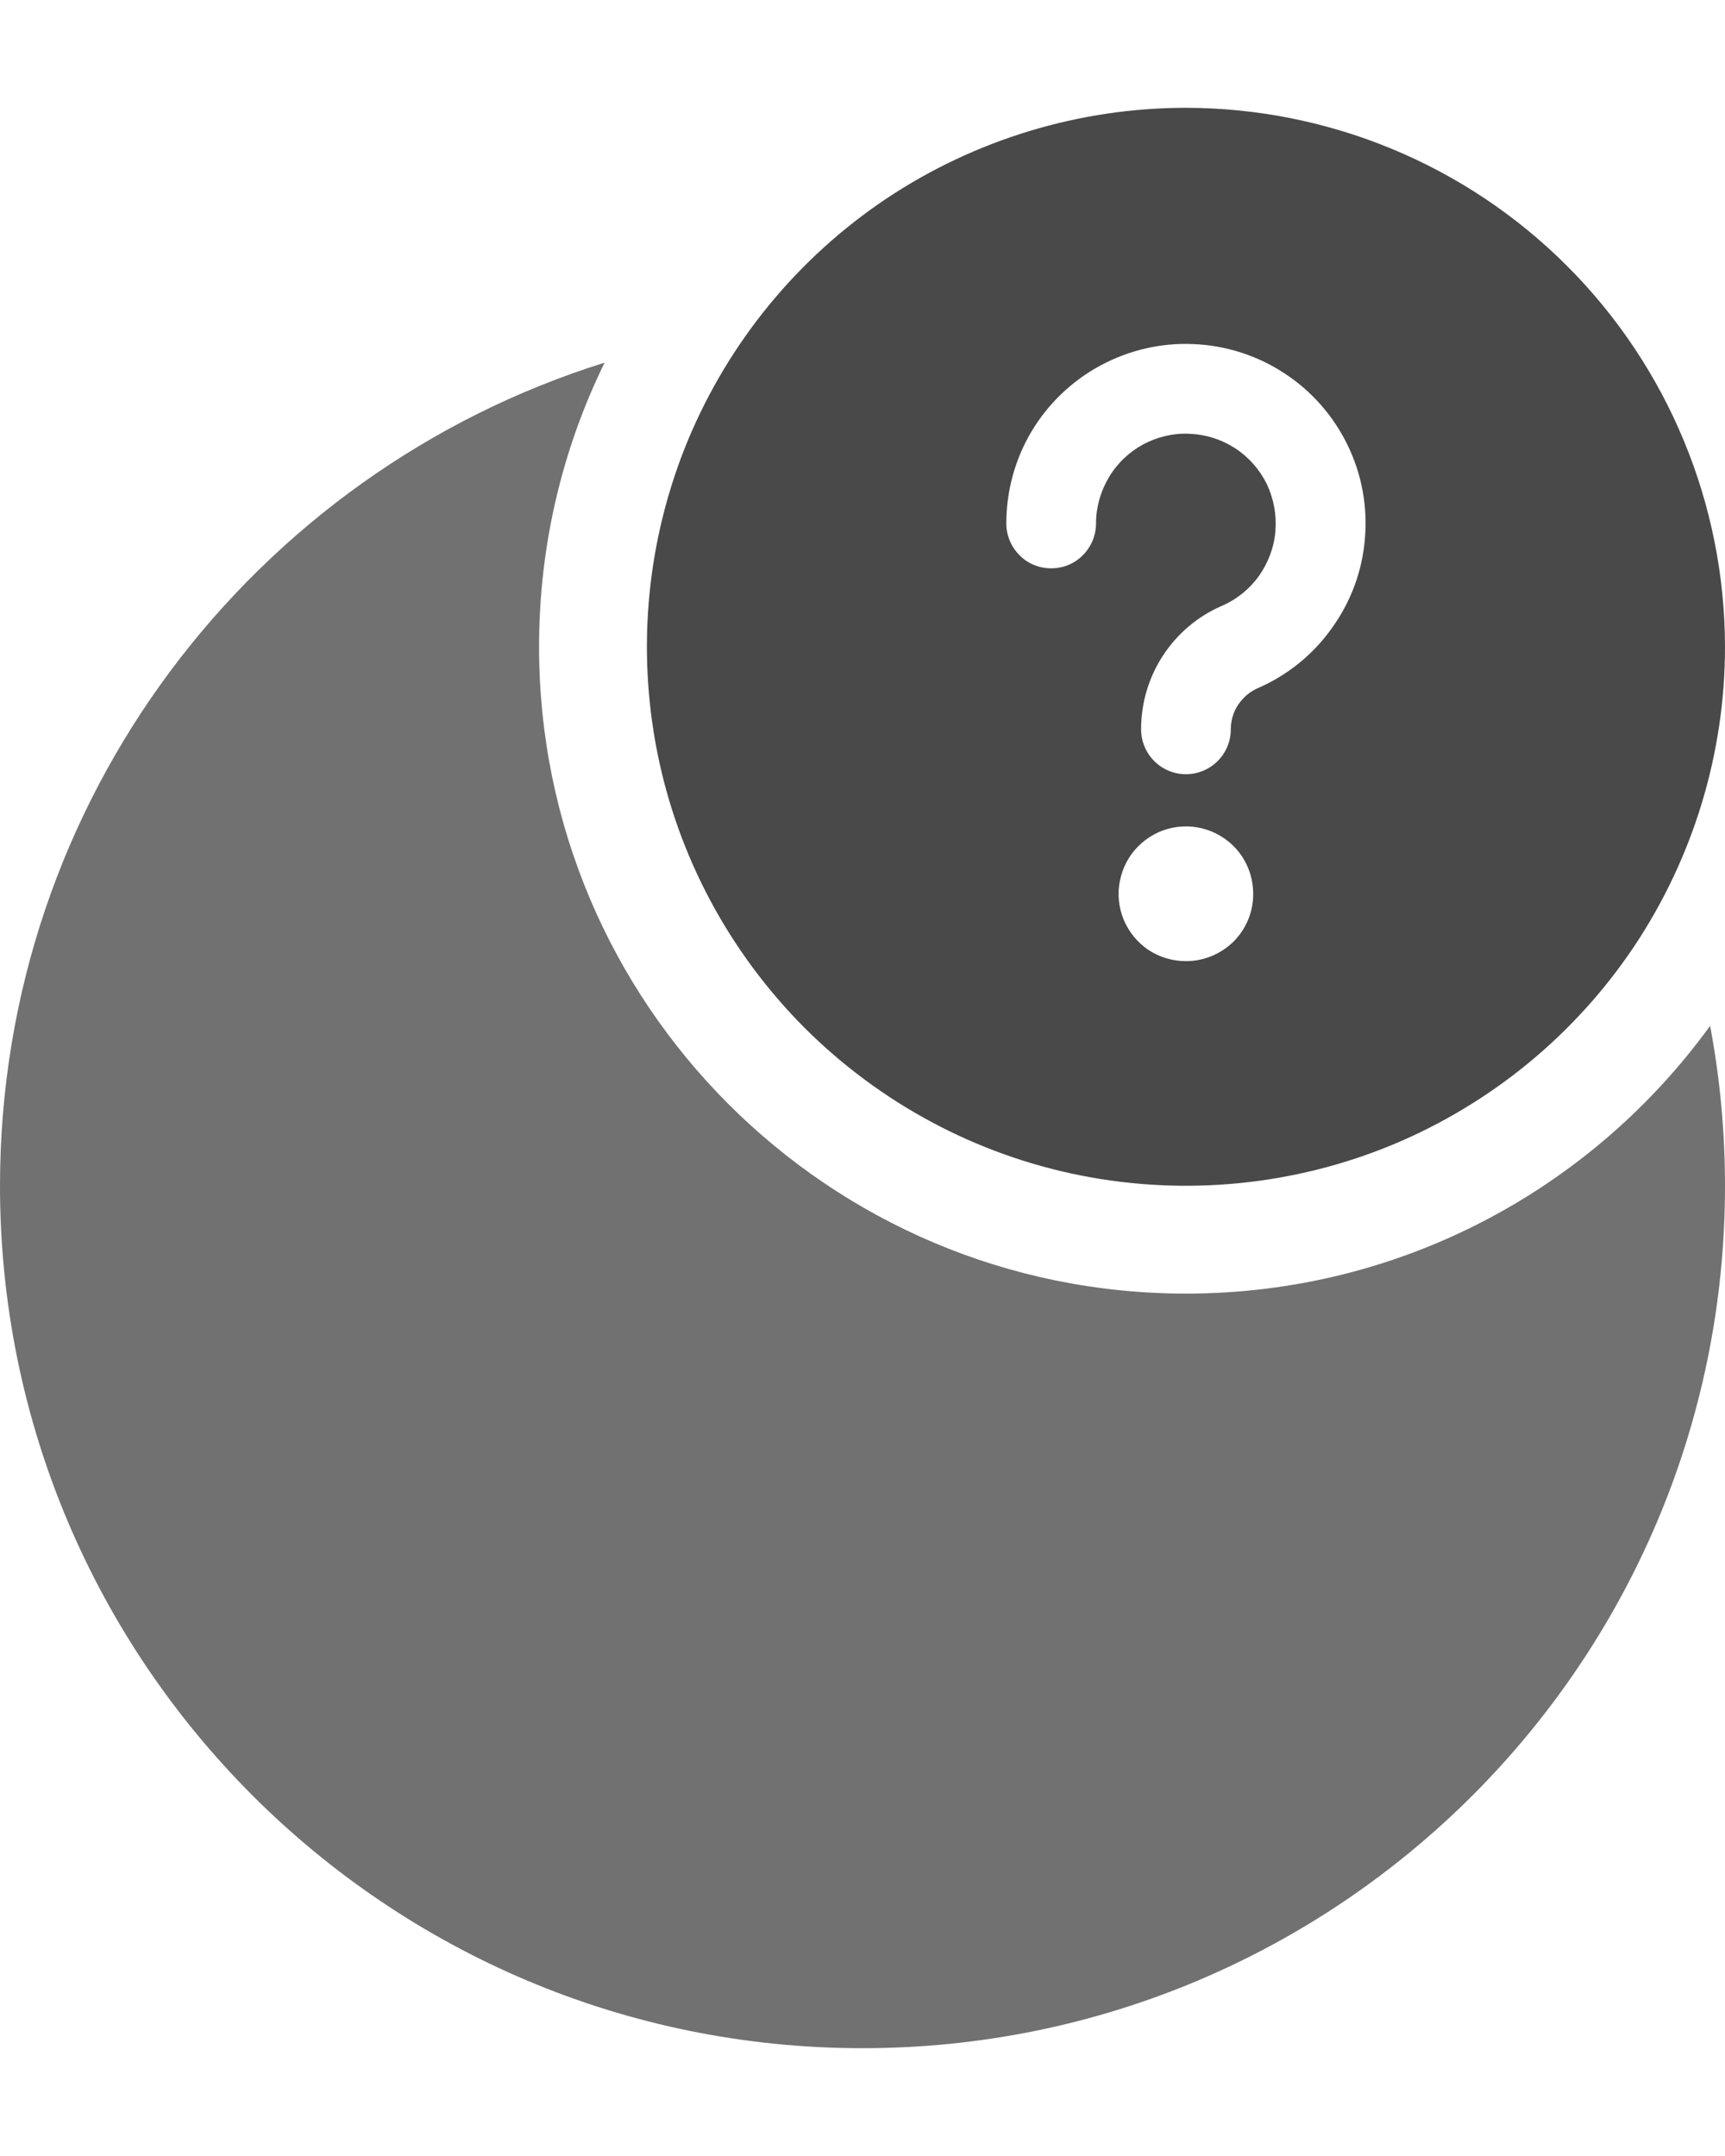 <svg width="8" height="10" viewBox="0 0 8 10" fill="none" xmlns="http://www.w3.org/2000/svg">
<path fill-rule="evenodd" clip-rule="evenodd" d="M7.931 4.758C7.386 5.51 6.5 6 5.5 6C3.843 6 2.5 4.657 2.5 3C2.5 2.527 2.609 2.08 2.804 1.682C1.179 2.19 0 3.707 0 5.5C0 7.709 1.791 9.5 4 9.5C6.209 9.5 8 7.709 8 5.5C8 5.246 7.976 4.998 7.931 4.758Z" fill="#717171"/>
<path d="M5.5 0.5C5.006 0.5 4.522 0.647 4.111 0.921C3.7 1.196 3.38 1.586 3.19 2.043C3.001 2.5 2.952 3.003 3.048 3.488C3.144 3.973 3.383 4.418 3.732 4.768C4.082 5.117 4.527 5.356 5.012 5.452C5.497 5.548 6 5.499 6.457 5.31C6.914 5.12 7.304 4.8 7.579 4.389C7.853 3.978 8 3.494 8 3C7.999 2.337 7.736 1.702 7.267 1.233C6.798 0.764 6.163 0.501 5.5 0.5V0.5ZM5.5 4.458C5.438 4.458 5.378 4.44 5.326 4.406C5.275 4.371 5.235 4.323 5.211 4.265C5.188 4.208 5.181 4.145 5.194 4.085C5.206 4.024 5.235 3.969 5.279 3.925C5.323 3.881 5.378 3.851 5.439 3.839C5.5 3.827 5.562 3.833 5.62 3.857C5.677 3.881 5.726 3.921 5.76 3.972C5.794 4.024 5.812 4.084 5.812 4.146C5.812 4.229 5.78 4.308 5.721 4.367C5.662 4.425 5.583 4.458 5.5 4.458ZM5.833 3.192C5.796 3.208 5.765 3.235 5.742 3.269C5.72 3.302 5.708 3.342 5.708 3.383C5.708 3.438 5.686 3.491 5.647 3.53C5.608 3.569 5.555 3.591 5.5 3.591C5.445 3.591 5.392 3.569 5.353 3.53C5.314 3.491 5.292 3.438 5.292 3.383C5.292 3.261 5.327 3.142 5.394 3.04C5.46 2.939 5.555 2.858 5.667 2.81C5.736 2.78 5.795 2.732 5.839 2.671C5.882 2.609 5.909 2.538 5.915 2.463C5.921 2.388 5.907 2.313 5.875 2.245C5.842 2.178 5.791 2.12 5.728 2.079C5.665 2.038 5.592 2.015 5.517 2.012C5.442 2.008 5.368 2.026 5.302 2.061C5.236 2.097 5.18 2.15 5.142 2.215C5.104 2.279 5.083 2.353 5.083 2.428C5.083 2.483 5.061 2.536 5.022 2.575C4.983 2.615 4.93 2.636 4.875 2.636C4.82 2.636 4.767 2.615 4.728 2.575C4.689 2.536 4.667 2.483 4.667 2.428C4.667 2.278 4.707 2.13 4.784 2.001C4.861 1.872 4.972 1.766 5.104 1.695C5.236 1.624 5.385 1.589 5.535 1.596C5.685 1.602 5.831 1.649 5.956 1.731C6.082 1.813 6.183 1.928 6.249 2.063C6.315 2.198 6.343 2.348 6.33 2.498C6.318 2.648 6.265 2.791 6.177 2.913C6.09 3.036 5.971 3.132 5.833 3.192V3.192Z" fill="#494949"/>
</svg>
